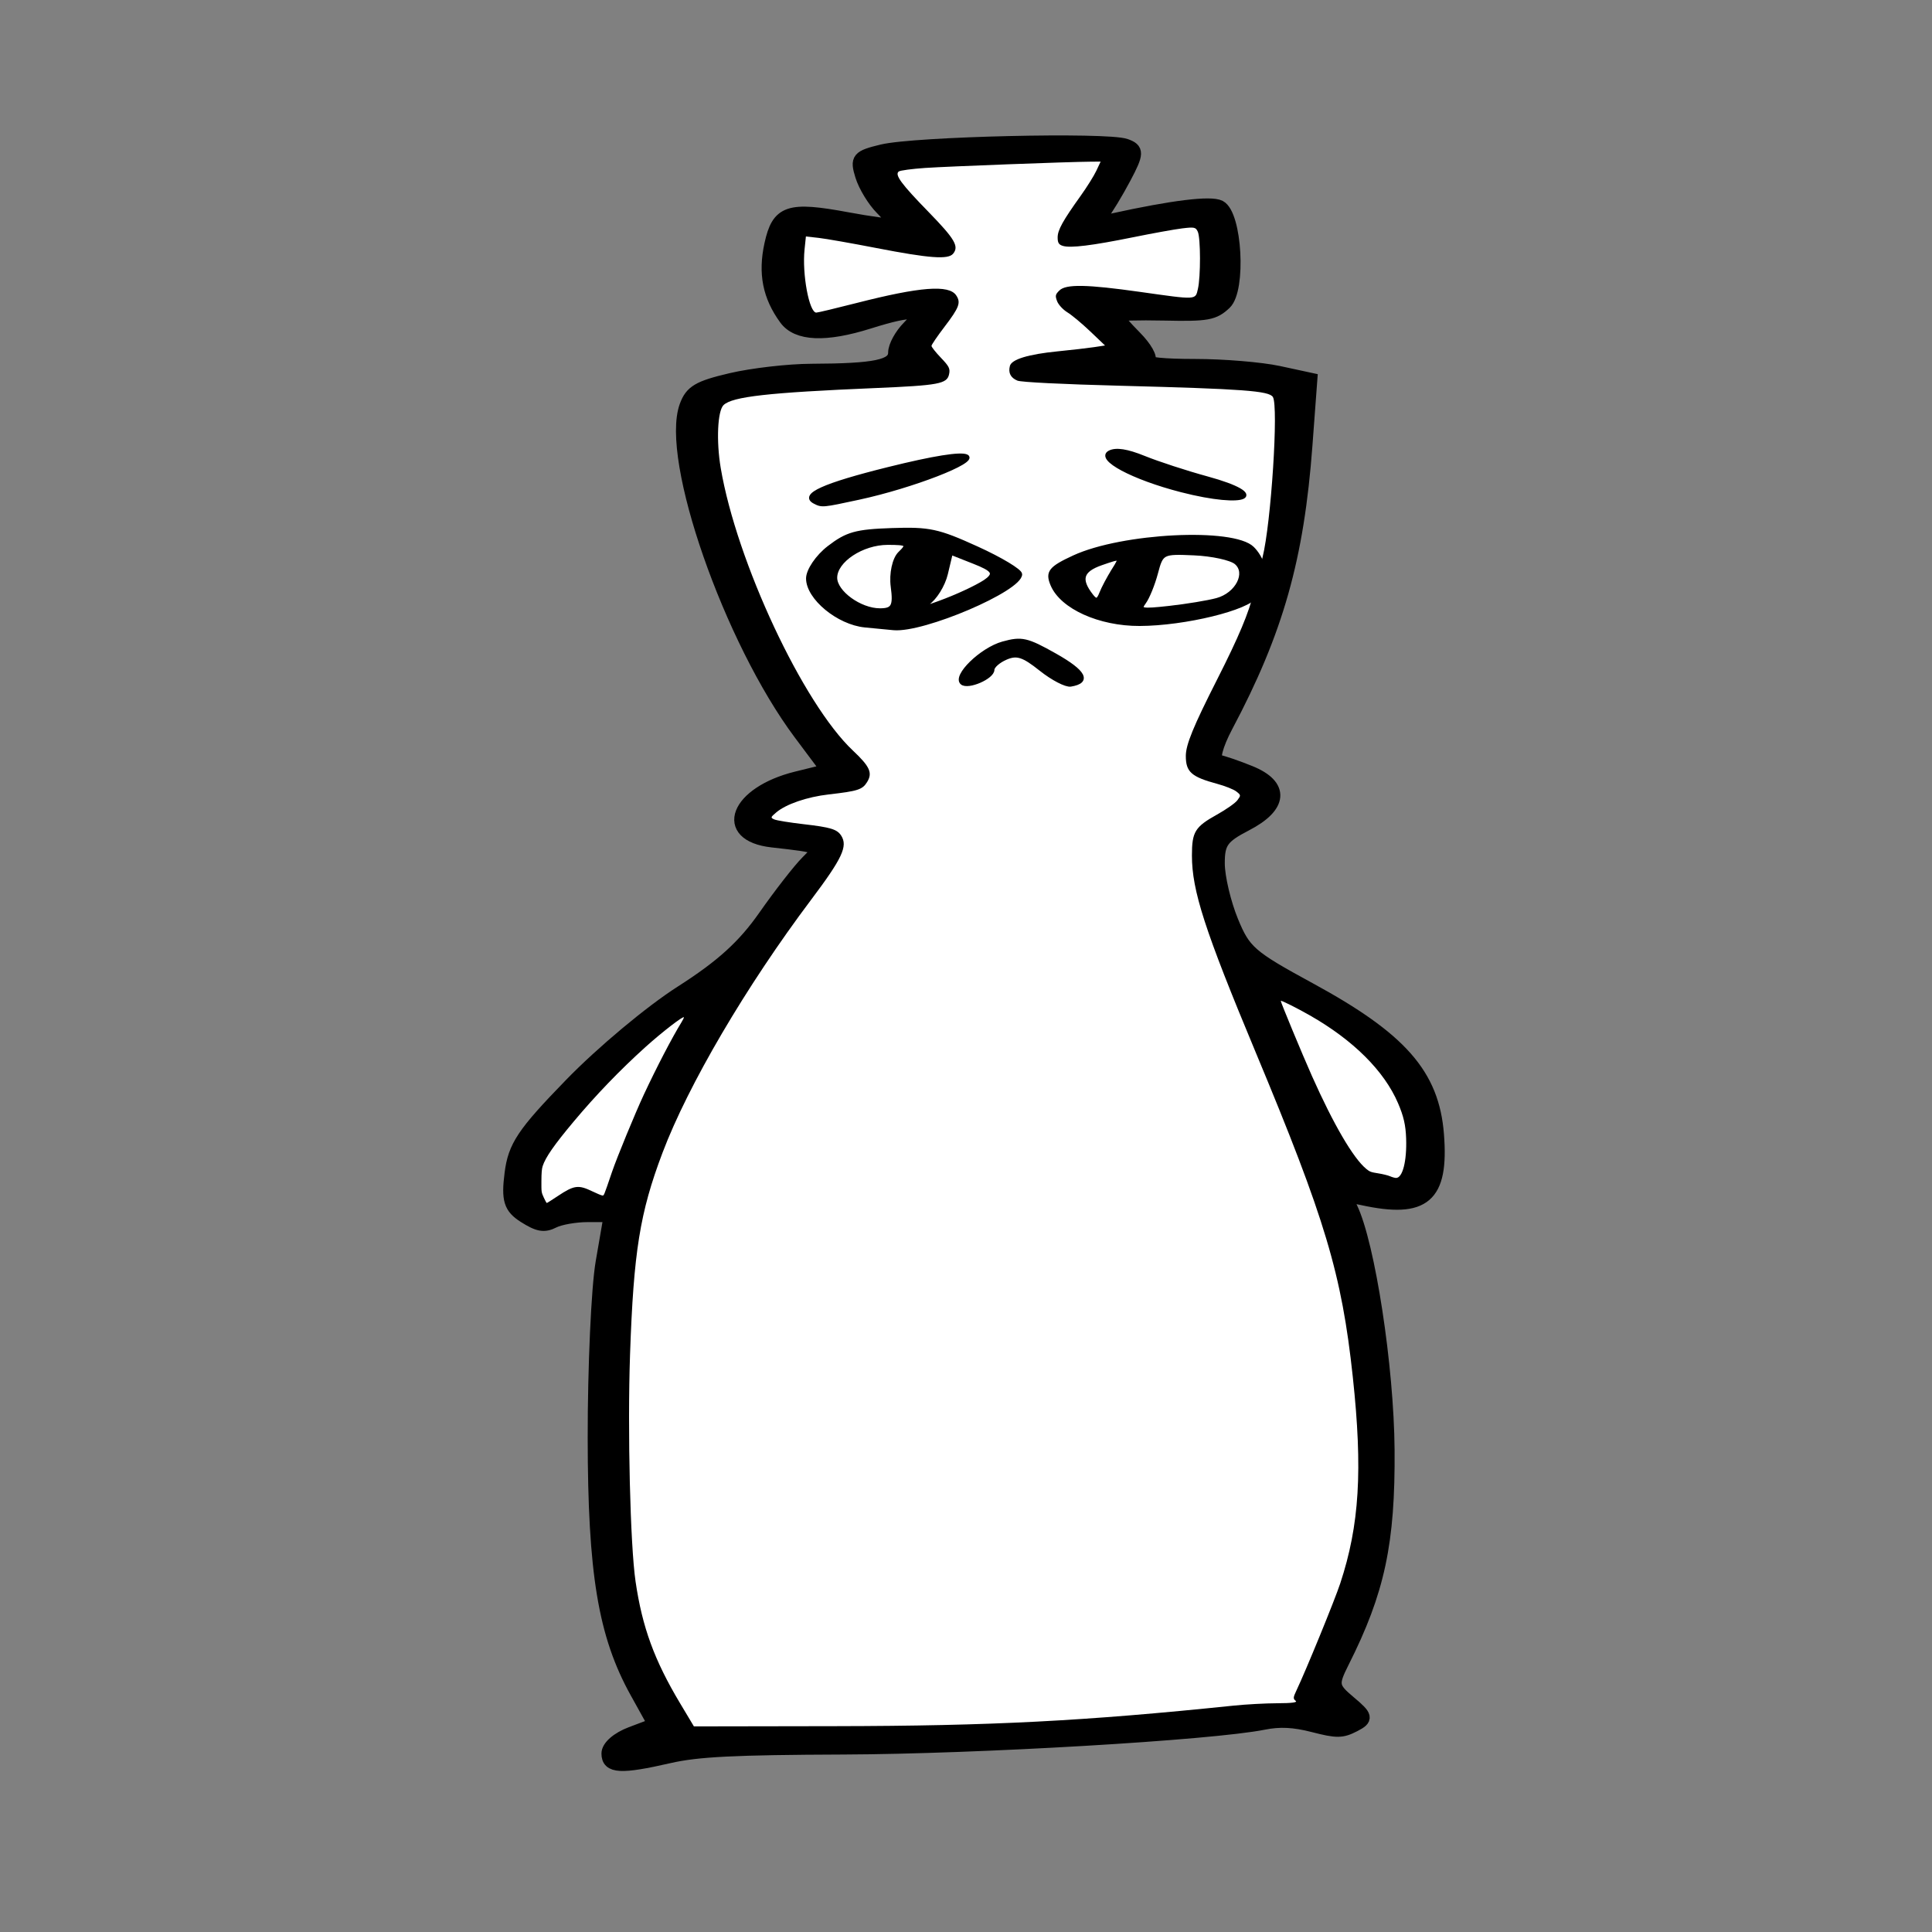 <svg width="1024" height="1024" viewBox="0 0 1024 1024" fill="none" xmlns="http://www.w3.org/2000/svg">
<rect x="0" y="0" width="1024" height="1024" fill="#808080" stroke="none"/>
<path d="M322.184 929.402C322.184 925.792 327.225 921.376 334.464 918.639L346.743 913.998L337.276 896.936C320.381 866.49 314.947 833.745 314.888 762.08C314.858 724.481 316.748 682.607 319.092 669.032L323.35 644.343H311.494C304.971 644.343 296.834 645.769 293.408 647.51C288.41 650.047 285.348 649.517 277.925 644.827C270.316 640.014 269.054 635.969 270.816 622.038C272.647 607.556 277.241 600.69 302.478 574.714C319.043 557.664 344.769 536.168 361.108 525.731C382.566 512.019 394.159 501.505 405.201 485.741C413.44 473.978 423.575 460.965 427.722 456.823C435.854 448.698 435.996 448.782 409.259 445.759C381.448 442.61 390.137 420.172 422.228 412.266L438.502 408.257L424.05 388.942C386.961 339.373 353.392 243.071 363.503 215.231C366.335 207.436 370.201 205.152 387.421 201.115C398.716 198.465 417.884 196.256 430.016 196.207C464.182 196.067 474.13 193.97 474.13 186.904C474.13 183.515 477.494 177.381 481.607 173.272C490.749 164.141 484.26 163.401 460.531 170.876C437.512 178.126 422.533 177.481 416.321 168.966C407.564 156.973 405.173 144.864 408.528 129.537C412.377 111.963 417.97 110.079 449.109 115.862C461.327 118.132 472.118 119.579 473.087 119.077C474.057 118.575 471.444 114.761 467.278 110.601C463.112 106.438 458.328 98.589 456.65 93.157C453.844 84.1 454.746 83.002 467.535 79.927C485.011 75.729 586.515 73.366 596.615 76.924C603.067 79.2 603.01 81.204 596.128 94.166C591.844 102.232 586.519 111.026 584.3 113.704C580.876 117.83 581.697 118.26 589.689 116.507C621.517 109.523 641.709 107.035 646.495 109.508C654.904 113.852 657.104 153.379 649.346 160.739C643.409 166.371 639.865 167.008 617.218 166.516C603.219 166.214 591.765 166.542 591.765 167.251C591.765 167.958 596.258 173.088 601.752 178.651C607.246 184.214 610.424 189.864 608.816 191.208C607.069 192.669 616.921 193.655 633.296 193.655C648.368 193.655 668.379 195.311 677.763 197.336L694.826 201.02L692.228 235.949C687.773 295.825 676.858 334.422 650.128 384.813C644.709 395.027 642.712 402.874 645.409 403.34C647.983 403.782 655.716 406.429 662.59 409.222C680.173 416.367 679.307 427.337 660.385 437.111C647.802 443.613 645.693 446.598 645.766 457.806C645.813 465.01 649.053 478.711 652.966 488.252C659.555 504.319 662.588 506.961 694.054 524.074C742.573 550.458 759.419 569.617 761.925 601.263C764.547 634.372 755.013 642.556 722.144 635.409C713.996 633.637 713.237 634.213 716.07 640.042C725.42 659.291 735.429 724.533 735.758 768.411C736.13 817.601 730.625 843.378 711.736 880.885C705.763 892.745 706.043 894.396 715.331 902.179C724.392 909.772 724.646 911.005 717.86 914.51C711.199 917.953 708.658 917.976 696.009 914.715C685.819 912.091 678.276 911.717 669.816 913.417C642.263 918.954 518.062 926.271 447.172 926.532C389.084 926.747 369.664 927.72 354.671 931.163C328.987 937.059 322.184 936.693 322.184 929.402Z" fill="black" stroke="black" style="fill:black;fill-opacity:1;stroke:black;stroke-opacity:1;" stroke-width="6.8"/>
<path d="M677.726 253.085C680.536 215.88 679.933 206.908 674.456 204.563C670.485 202.863 642.357 201.337 605.638 200.835C571.485 200.367 541.856 199.11 539.796 198.042C533.058 194.548 546.366 190.575 569.282 189.241C581.65 188.519 591.767 187.475 591.767 186.912C591.767 183.665 575.45 166.547 568.658 162.668C554.531 154.604 567.338 152.897 601.155 158.334C618.358 161.099 633.749 162.681 635.361 161.849C640.222 159.34 641.495 121.742 636.837 118.186C633.396 115.557 625.836 116.294 599.921 121.793C582 125.594 565.925 127.978 564.205 127.089C562.484 126.199 565.762 119.45 571.489 112.088C577.216 104.728 583.36 94.828 585.144 90.092L588.388 81.481L537.386 82.888C509.335 83.667 482.541 85.098 477.842 86.071C466.987 88.318 470.144 96.198 489.429 114.978C497.192 122.538 503.539 129.66 503.539 130.804C503.539 134.329 491.809 133.157 459.72 126.419C442.774 122.863 427.514 120.674 425.809 121.555C421.43 123.818 421.902 155.531 426.44 163.912L430.215 170.888L459.842 163.162C477.214 158.631 493.242 156.056 498.593 156.931C507.395 158.375 507.35 158.887 497.346 171.324C487.509 183.553 487.393 184.595 495.143 191.568C505.017 200.456 505.588 200.326 447.663 202.346C423.669 203.185 398.306 205.285 391.295 207.013C380.072 209.78 378.379 211.889 377.083 224.705C372.835 266.714 419.319 377.071 452.167 402.97C462.182 410.865 458.412 416.467 443.087 416.467C426.442 416.467 405.512 425.719 405.512 433.079C405.512 438.255 408.519 439.443 425.116 440.815C449.635 442.837 449.851 445.059 428.224 472.771C404.798 502.787 373.473 553.091 359.042 583.86C334.756 635.649 329.936 663.962 330.005 754.484C330.069 842.533 334.23 866.274 355.892 902.229L365.346 917.922L351.118 921.721C343.291 923.81 336.891 926.035 336.891 926.662C336.891 928.285 362.354 923.07 369.606 919.96C373.533 918.278 394.548 917.989 428.981 919.141C483.657 920.971 562.785 917.187 646.818 908.724C674.09 905.98 687.399 905.652 694.285 907.554C709.639 911.799 711.902 910.636 700.493 904.362L689.877 898.525L701.753 871.376C720.982 827.413 725.854 799.758 722.539 753.391C717.422 681.862 707.847 647.53 665.303 548.13C647.361 506.215 636.061 473.642 635.188 461.346C633.873 442.75 634.534 441.304 647.091 435.29C665.885 426.287 665.254 415.591 645.682 411.403C627.235 407.455 627.015 403.398 643.509 371.375C657.752 343.727 668.312 322.935 670.369 303.161C676.372 284.332 675.827 278.188 677.726 253.085Z" fill="black" stroke="black" style="fill:black;fill-opacity:1;stroke:black;stroke-opacity:1;" stroke-width="6.8"/>
<path d="M313.756 635.285C321.083 639.071 321.938 638.646 324.748 629.84C335.732 595.392 361.856 542.049 373.793 529.692C375.434 527.995 369.859 530.593 361.411 535.468C339.679 548.004 288.294 602.583 284.702 616.945C283.07 623.46 283.286 631.977 285.176 635.873L288.617 642.952L297.214 637.064C305.138 631.637 306.429 631.498 313.756 635.285ZM748.538 604.915C748.653 577.224 725.296 549.118 686.024 529.692L671.789 522.652L688.015 561.344C705.029 601.91 719.71 625.352 728.106 625.352C730.847 625.352 734.778 626.225 736.842 627.29C744.083 631.03 748.461 622.651 748.538 604.915Z" fill="black" stroke="black" style="fill:black;fill-opacity:1;stroke:black;stroke-opacity:1;" stroke-width="6.8"/>
<path d="M360.452 902.762C346.807 879.958 340.407 862.455 336.861 838.219C334.04 818.963 332.558 757.984 333.935 718.015C335.819 663.415 339.14 642.746 351.126 611.032C364.745 575.003 395.488 522.661 429.961 476.817C446.409 454.941 449.422 448.529 445.879 442.948C443.711 439.533 440.324 438.493 425.949 436.837C418.628 435.992 411.639 434.861 410.423 434.321C408.319 433.389 408.365 433.21 411.378 430.642C416.562 426.223 427.769 422.373 439.261 421.062C454.68 419.301 457.092 418.528 459.565 414.537C462.588 409.66 461.085 406.304 452.092 397.843C425.588 372.909 390.411 297.727 381.999 248.042C379.593 233.806 380.307 217.798 383.489 214.711C388.123 210.221 407.143 208.081 463.525 205.697C497.747 204.251 501.961 203.462 503.044 198.304C503.658 195.378 503.044 194.149 498.73 189.651C495.965 186.766 493.705 183.917 493.71 183.323C493.712 182.729 496.831 178.159 500.635 173.17C508.448 162.922 509.39 160.37 506.784 156.52C502.916 150.801 487.704 151.978 453.925 160.616C443.012 163.406 433.44 165.69 432.656 165.69C428.886 165.69 425.079 145.274 426.425 132.279L427.145 125.331L433.924 126.089C437.654 126.506 451.439 128.93 464.562 131.473C492.624 136.915 502.506 137.65 505.143 134.493C508.407 130.584 506.118 126.688 492.128 112.324C477.648 97.463 474.07 92.591 476.376 90.886C477.121 90.333 483.391 89.491 490.308 89.017C502.045 88.209 566.614 85.766 578.167 85.689L583.359 85.656L581.072 90.525C579.815 93.201 576.091 99.155 572.796 103.755C563.283 117.034 560.575 121.931 560.575 125.841C560.575 128.708 561.184 129.681 563.393 130.344C567.438 131.557 578.871 130.146 600.472 125.766C610.853 123.659 622.57 121.542 626.51 121.058C633.048 120.257 633.78 120.413 634.868 122.84C636.374 126.207 636.409 146.692 634.922 153.102C633.54 159.062 634.646 159.005 604.248 154.71C576.065 150.726 565.047 150.522 561.542 153.919C559.341 156.051 559.19 156.758 560.301 159.676C560.997 161.504 563.449 164.154 565.753 165.559C568.057 166.967 573.485 171.49 577.816 175.617L585.688 183.115L579.872 183.996C576.672 184.48 567.988 185.481 560.575 186.221C544.984 187.775 536.198 190.455 535.274 193.931C534.301 197.61 535.635 200.232 539.255 201.742C541.231 202.566 563.263 203.662 593.896 204.456C658.894 206.145 672.575 207.154 674.651 210.408C677.723 215.22 673.709 277.428 669.162 295.461C667.739 301.119 665.714 309.231 664.667 313.491C661.833 325.011 656.672 337.317 645.108 360.129C632.436 385.12 628.512 394.707 628.509 400.659C628.509 409.158 631.446 411.764 645.211 415.476C649.355 416.595 653.884 418.402 655.277 419.496C657.744 421.431 657.76 421.544 655.827 424.157C654.742 425.632 649.908 429.032 645.088 431.717C633.337 438.263 631.745 440.851 631.745 453.426C631.745 472.078 638.524 493.003 665.535 557.736C702.483 646.281 711.133 675.188 717.006 729.76C722.326 779.188 720.549 808.378 710.337 839.287C707.401 848.18 692.22 885.275 687.126 896.011C685.369 899.708 685.323 900.384 686.742 901.477C687.837 902.322 684.719 902.731 677.034 902.755C670.808 902.772 660.374 903.338 653.851 904.014C574.46 912.239 525.569 914.761 442.884 914.899L367.789 915.027L360.452 902.762Z" fill="white" style="fill:white;fill-opacity:1;"/>
<path d="M288.222 634.755C286.937 631.916 286.932 631.877 286.96 625.971C286.98 621.653 287.159 619.507 287.612 618.092C289.097 613.453 293.756 606.756 304.053 594.466C315.799 580.43 328.51 567.23 342.092 554.962C350.658 547.244 361.924 538.517 362.475 539.172C362.585 539.305 362.004 540.508 361.182 541.847C356.164 550.014 348.039 565.627 341.273 580.104C336.665 589.97 327.029 613.379 324.366 621.179C319.81 634.542 320.148 633.741 319.124 633.605C318.612 633.536 316.308 632.571 313.998 631.46C306.51 627.856 304.296 628.158 295.579 633.969C292.579 635.971 289.986 637.609 289.819 637.609C289.653 637.609 288.933 636.324 288.222 634.755ZM736.731 623.429C735.641 622.956 732.825 622.265 730.472 621.896C726.612 621.292 725.992 621.059 724.144 619.536C717.224 613.832 706.859 596.099 695.328 570.235C690.28 558.912 678.596 530.742 678.832 530.46C679.113 530.125 687.408 534.275 694.274 538.192C717.273 551.304 733.664 567.627 740.989 584.707C743.963 591.644 745.038 596.329 745.282 603.449C745.696 615.506 743.38 624.453 739.877 624.333C739.237 624.31 737.819 623.906 736.729 623.429H736.731Z" fill="white" style="fill:white;fill-opacity:1;"/>
<path d="M665.812 315.772C661.642 322.558 627.937 330.791 604.014 330.865C582.766 330.932 562.793 321.923 557.716 309.986C554.854 303.253 556.554 301.062 569.162 295.241C594.88 283.372 653.714 280.451 663.882 290.54C665.917 292.558 668.894 296.364 670.364 303.161C669.161 306.768 667.666 312.753 665.812 315.772ZM509.867 362.036C505.477 358.368 520.166 344.057 531.55 340.911C541.524 338.154 544.333 338.789 559.224 347.183C574.95 356.048 577.712 361.329 567.503 363.011C564.976 363.429 557.816 359.712 551.595 354.753C542.351 347.385 538.99 346.292 533.214 348.768C529.328 350.432 526.149 353.227 526.149 354.976C526.149 359.061 513.085 364.727 509.867 362.036ZM458.447 331.646C444.239 330.243 428.162 316.965 428.137 306.609C428.129 302.291 433.154 294.885 439.309 290.151C448.896 282.778 453.675 281.44 472.665 280.797C492.621 280.121 497.136 281.091 517.844 290.507C530.498 296.262 540.851 302.493 540.851 304.357C540.851 312.549 489.5 334.521 473.651 333.108C471.521 332.919 464.681 332.263 458.447 331.646ZM431.723 266.11C424.553 262.403 436.623 256.953 470.799 248.462C494.853 242.484 509.281 240.175 512.422 241.795C517.788 244.568 483.466 257.859 455.181 263.965C435.858 268.138 435.678 268.153 431.723 266.11ZM626.099 259.974C600.371 253.351 581.327 243.168 588.109 239.666C591.48 237.925 597.383 238.839 606.382 242.497C613.693 245.466 628.685 250.359 639.693 253.367C673.848 262.695 660.976 268.954 626.099 259.974Z" fill="black" stroke="black" style="fill:black;fill-opacity:1;stroke:black;stroke-opacity:1;" stroke-width="1.828"/>
<path d="M473.017 310.927C472.099 304.104 473.831 296.13 476.866 293.201C481.761 288.475 481.051 287.879 470.515 287.879C456.95 287.879 442.82 297.236 442.82 306.216C442.82 313.863 455.853 323.327 466.381 323.33C473.278 323.33 474.4 321.231 473.017 310.927ZM523.429 307.181C527.543 303.741 526.097 301.872 516.344 298.024L504.09 293.186L501.474 304.173C500.037 310.215 495.625 317.281 491.671 319.876C487.013 322.933 490.427 322.288 501.369 318.046C510.657 314.444 520.582 309.554 523.426 307.179L523.429 307.181Z" fill="white" stroke="black" style="fill:white;fill-opacity:1;stroke:black;stroke-opacity:1;" stroke-width="1.828"/>
<path d="M644.951 317.886C655.652 314.993 661.507 303.586 655.036 298.246C652.343 296.024 642.41 293.863 632.958 293.443C616.099 292.693 615.721 292.885 612.855 303.683C611.249 309.738 608.396 316.762 606.517 319.292C603.482 323.377 604.97 323.685 619.765 322.044C628.931 321.025 640.263 319.156 644.951 317.886ZM590.088 302.147C594.549 295.051 594.412 294.979 583.679 298.717C573.234 302.357 571.825 307.078 578.604 315.728C580.925 318.69 582.015 318.411 583.557 314.461C584.643 311.678 587.584 306.136 590.09 302.147H590.088Z" fill="white" stroke="black" style="fill:white;fill-opacity:1;stroke:black;stroke-opacity:1;" stroke-width="1.828"/>
</svg>
